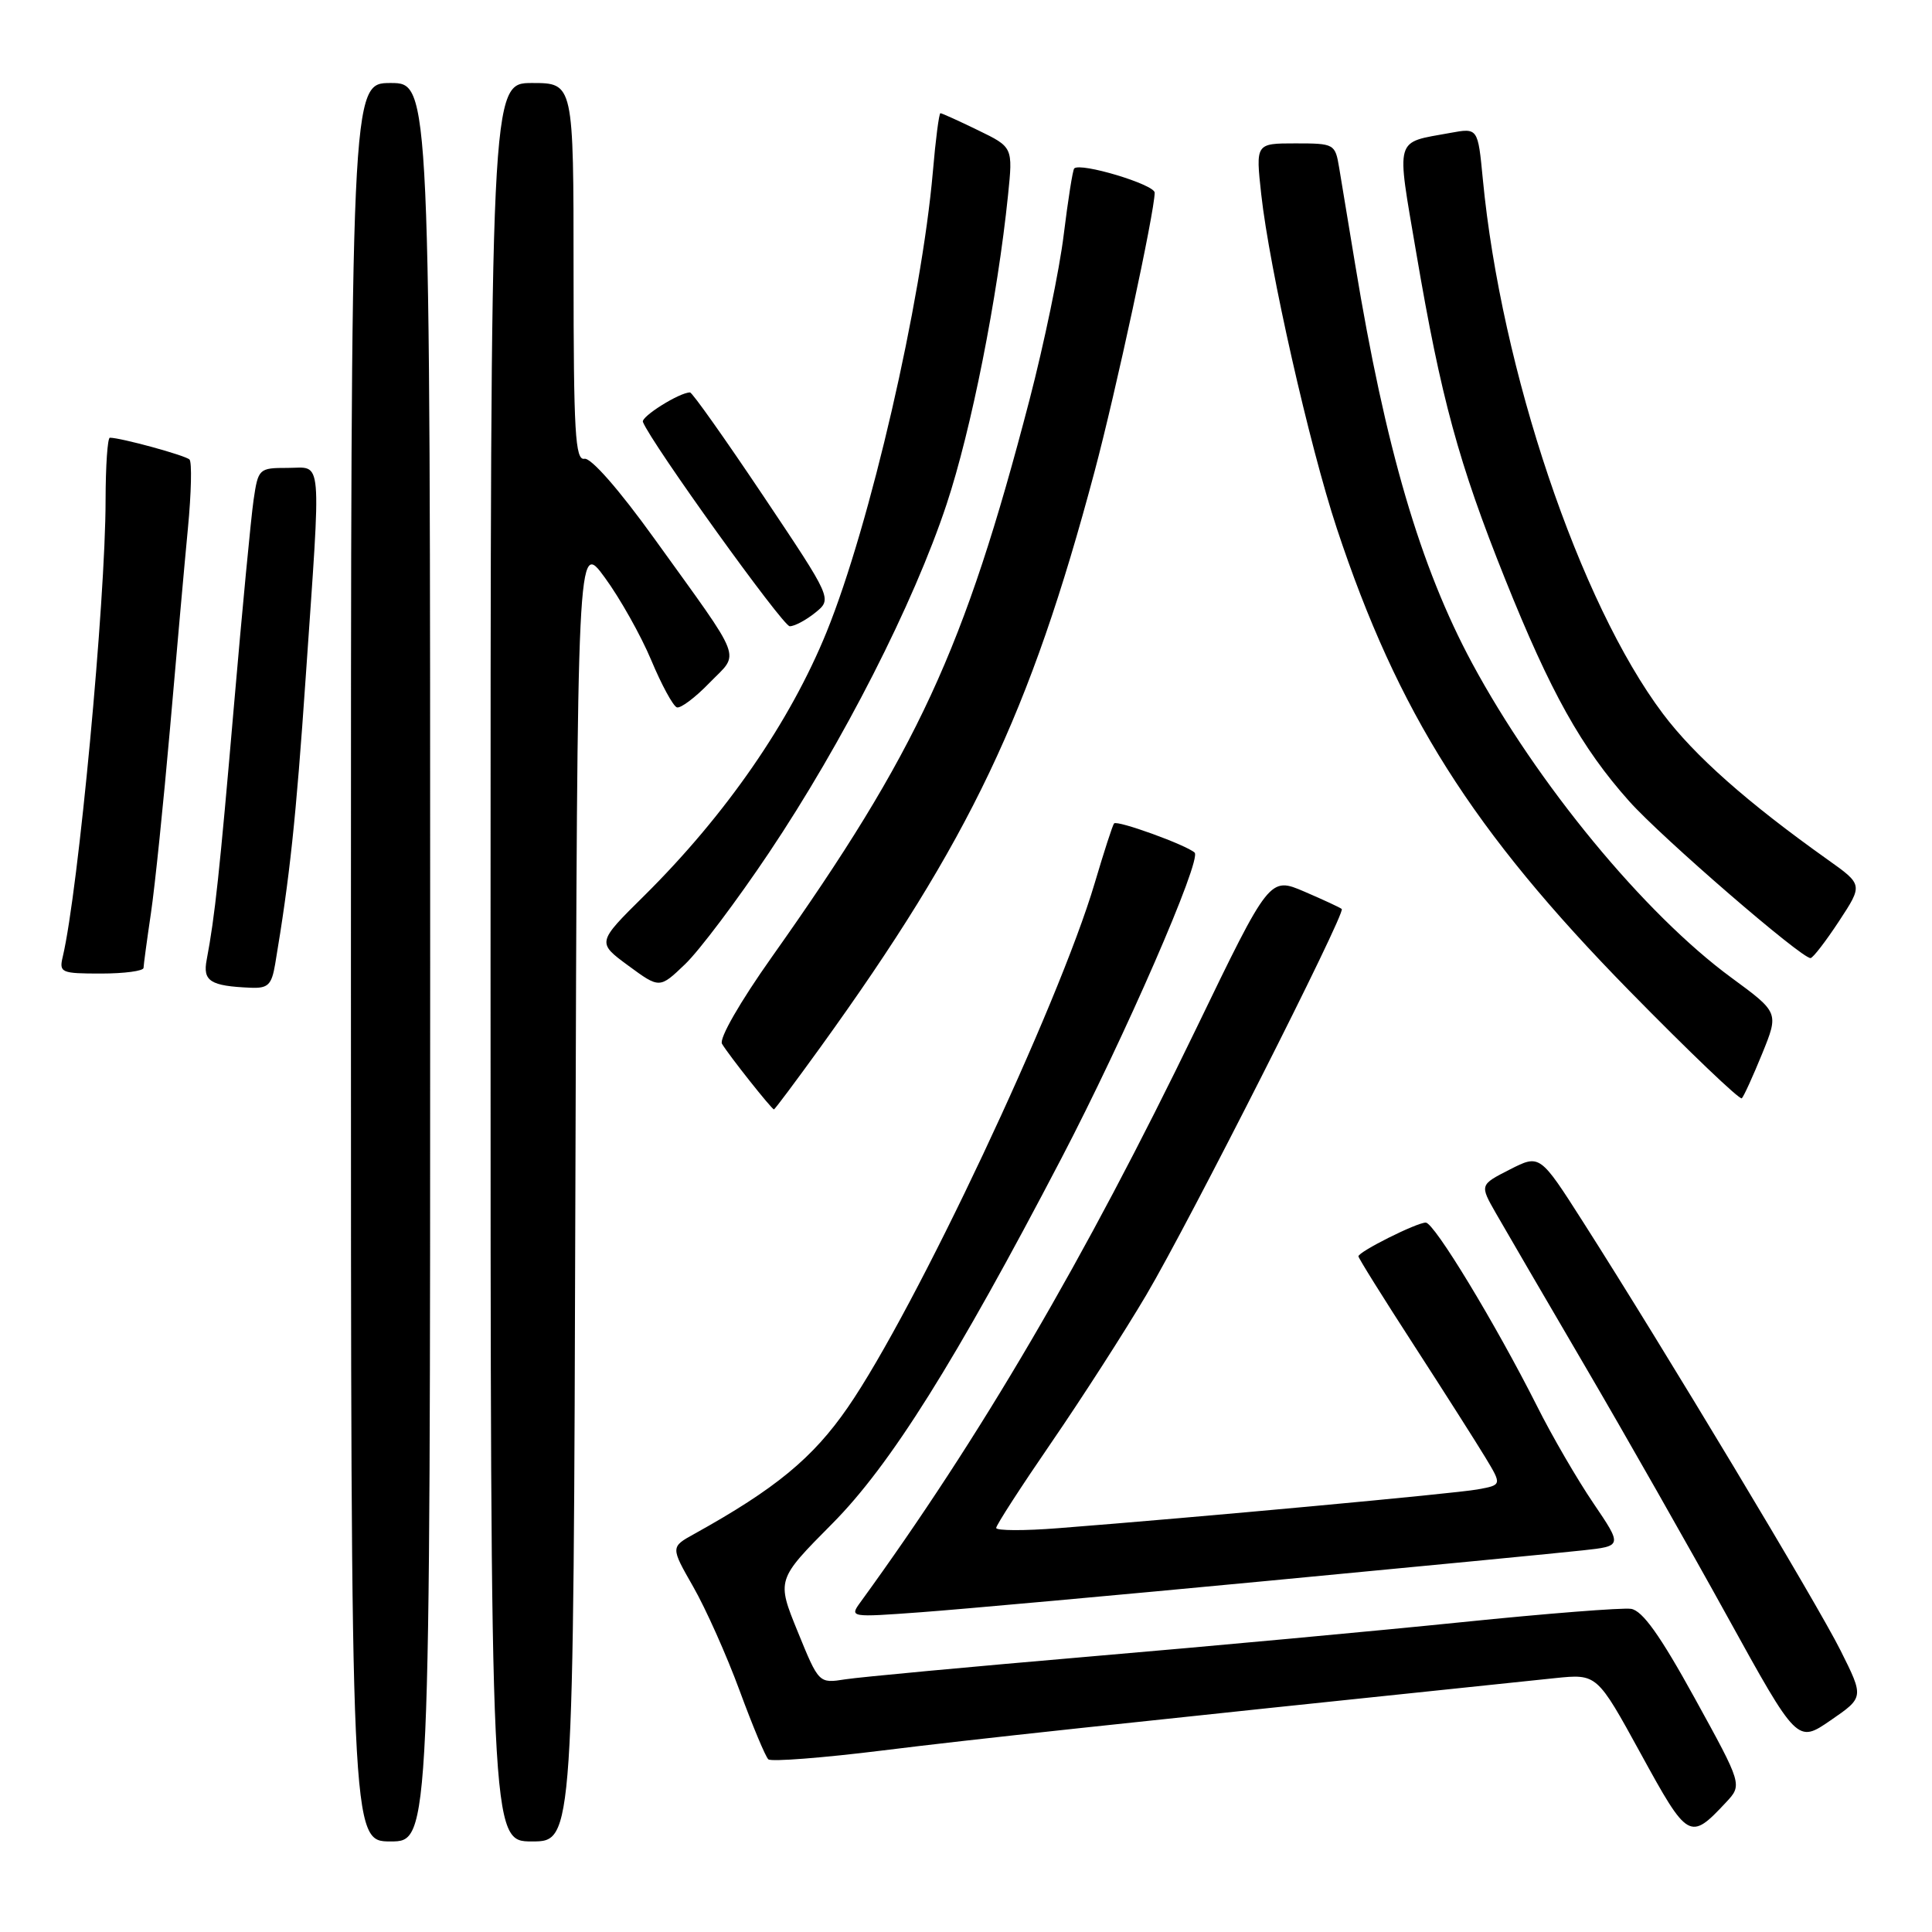 <?xml version="1.0" encoding="UTF-8" standalone="no"?>
<!DOCTYPE svg PUBLIC "-//W3C//DTD SVG 1.1//EN" "http://www.w3.org/Graphics/SVG/1.1/DTD/svg11.dtd" >
<svg xmlns="http://www.w3.org/2000/svg" xmlns:xlink="http://www.w3.org/1999/xlink" version="1.1" viewBox="0 0 256 256">
 <g >
 <path fill="currentColor"
d=" M 57.00 127.50 C 57.00 11.00 57.00 11.00 51.75 11.00 C 46.50 11.00 46.50 11.00 46.50 127.50 C 46.50 244.00 46.50 244.00 51.75 244.00 C 57.00 244.00 57.00 244.00 57.00 127.50 Z  M 76.24 157.78 C 76.50 71.55 76.50 71.55 80.14 76.53 C 82.14 79.26 84.91 84.18 86.29 87.47 C 87.66 90.75 89.19 93.56 89.69 93.73 C 90.18 93.89 92.13 92.43 94.02 90.47 C 98.05 86.33 98.71 88.06 86.69 71.35 C 82.03 64.87 78.30 60.62 77.44 60.79 C 76.22 61.04 76.00 57.32 76.00 36.04 C 76.00 11.00 76.00 11.00 70.50 11.00 C 65.00 11.00 65.00 11.00 65.00 127.50 C 65.00 244.00 65.00 244.00 70.49 244.00 C 75.99 244.00 75.99 244.00 76.24 157.78 Z  M 228.69 238.84 C 230.88 236.50 230.88 236.50 224.55 225.00 C 219.97 216.68 217.63 213.41 216.12 213.18 C 214.96 213.01 204.90 213.80 193.76 214.94 C 182.62 216.08 160.45 218.13 144.50 219.49 C 128.55 220.86 113.92 222.22 112.00 222.52 C 108.50 223.07 108.50 223.07 105.70 216.20 C 102.90 209.33 102.90 209.33 110.26 201.91 C 117.96 194.17 126.60 180.40 140.65 153.47 C 148.99 137.50 159.29 113.86 158.29 112.97 C 157.15 111.95 148.02 108.64 147.62 109.11 C 147.43 109.32 146.28 112.88 145.06 117.00 C 140.23 133.30 121.26 173.58 112.33 186.50 C 107.70 193.21 102.74 197.29 92.00 203.25 C 88.85 204.99 88.85 204.99 91.86 210.26 C 93.52 213.16 96.28 219.34 98.00 224.01 C 99.72 228.68 101.43 232.78 101.81 233.12 C 102.19 233.46 109.03 232.93 117.00 231.94 C 129.19 230.43 145.26 228.70 206.06 222.36 C 211.61 221.79 211.61 221.79 217.41 232.37 C 223.66 243.79 223.92 243.94 228.69 238.84 Z  M 243.89 218.71 C 240.79 212.50 220.57 178.85 209.77 161.92 C 204.04 152.94 204.04 152.94 200.05 154.97 C 196.07 157.00 196.07 157.00 198.21 160.75 C 199.39 162.81 204.70 171.93 210.01 181.00 C 215.32 190.07 223.83 205.04 228.91 214.25 C 238.15 230.99 238.15 230.99 242.57 227.95 C 246.99 224.91 246.99 224.91 243.89 218.71 Z  M 168.00 209.47 C 188.07 207.57 206.86 205.75 209.74 205.43 C 214.98 204.86 214.98 204.86 211.13 199.18 C 209.01 196.06 205.64 190.27 203.66 186.31 C 198.15 175.38 190.04 162.00 188.92 162.00 C 187.71 162.00 180.00 165.86 180.00 166.47 C 180.00 166.71 183.29 171.98 187.32 178.20 C 191.34 184.41 195.62 191.14 196.83 193.14 C 199.02 196.77 199.02 196.77 195.76 197.36 C 192.71 197.91 158.66 201.06 140.25 202.49 C 135.71 202.85 132.00 202.83 132.00 202.46 C 132.00 202.09 135.30 196.99 139.33 191.12 C 143.36 185.25 149.02 176.45 151.90 171.57 C 157.58 161.96 178.33 120.99 177.79 120.45 C 177.61 120.27 175.38 119.24 172.85 118.15 C 168.23 116.17 168.23 116.17 158.48 136.34 C 143.69 166.90 129.93 190.40 114.02 212.29 C 112.55 214.31 112.62 214.32 122.02 213.63 C 127.23 213.25 147.93 211.38 168.00 209.47 Z  M 108.72 138.75 C 128.52 111.30 136.48 94.58 145.03 62.50 C 147.84 51.97 153.00 28.03 153.00 25.53 C 153.00 24.45 143.18 21.49 142.34 22.32 C 142.14 22.52 141.52 26.47 140.95 31.09 C 140.39 35.72 138.34 45.58 136.41 53.00 C 127.77 86.16 121.58 99.54 102.27 126.81 C 98.05 132.77 95.26 137.63 95.67 138.31 C 96.55 139.80 102.26 147.00 102.55 147.00 C 102.67 147.00 105.44 143.29 108.72 138.75 Z  M 233.50 139.61 C 235.71 134.17 235.71 134.17 229.42 129.55 C 217.88 121.08 203.66 103.83 195.06 87.87 C 188.19 75.11 183.58 59.38 179.56 35.00 C 178.70 29.77 177.75 24.04 177.45 22.25 C 176.92 19.06 176.81 19.00 171.65 19.00 C 166.38 19.00 166.38 19.00 167.12 25.75 C 168.21 35.63 173.51 59.06 177.13 70.00 C 185.22 94.44 195.09 110.05 215.87 131.26 C 223.82 139.37 230.54 145.79 230.80 145.53 C 231.07 145.26 232.28 142.60 233.50 139.61 Z  M 36.46 127.75 C 38.39 116.27 39.22 108.54 40.51 89.71 C 42.58 59.69 42.78 62.00 38.11 62.00 C 34.31 62.00 34.21 62.09 33.60 66.25 C 33.26 68.59 32.09 80.85 31.00 93.50 C 29.09 115.69 28.47 121.46 27.39 127.16 C 26.84 130.01 27.85 130.65 33.20 130.88 C 35.51 130.98 35.99 130.52 36.46 127.75 Z  M 101.89 113.00 C 111.70 98.36 121.06 80.00 125.43 66.81 C 128.70 56.96 132.18 39.43 133.57 25.85 C 134.22 19.50 134.22 19.50 129.58 17.25 C 127.03 16.01 124.80 15.00 124.61 15.00 C 124.43 15.00 123.97 18.49 123.61 22.75 C 122.11 39.97 115.28 69.58 109.53 83.74 C 104.68 95.67 96.17 107.98 85.35 118.70 C 79.09 124.89 79.09 124.89 83.25 127.95 C 87.40 131.00 87.40 131.00 90.79 127.75 C 92.66 125.96 97.65 119.33 101.89 113.00 Z  M 19.02 128.25 C 19.03 127.84 19.47 124.58 20.00 121.00 C 20.53 117.42 21.66 106.40 22.53 96.50 C 23.39 86.60 24.45 74.67 24.90 70.00 C 25.35 65.33 25.44 61.22 25.11 60.89 C 24.57 60.34 16.00 58.00 14.56 58.00 C 14.25 58.00 14.00 61.71 13.99 66.25 C 13.99 79.60 10.38 118.05 8.32 126.75 C 7.81 128.88 8.08 129.00 13.39 129.00 C 16.48 129.00 19.01 128.66 19.02 128.25 Z  M 243.68 122.06 C 246.85 117.23 246.85 117.23 242.18 113.91 C 231.52 106.33 224.55 100.16 220.35 94.58 C 209.30 79.90 198.90 49.03 196.48 23.72 C 195.83 16.94 195.83 16.94 192.17 17.61 C 184.71 18.98 185.01 17.90 187.66 33.50 C 190.94 52.77 193.27 61.34 199.44 76.74 C 205.44 91.71 209.54 99.07 215.88 106.17 C 220.18 110.99 238.76 127.05 239.91 126.95 C 240.24 126.92 241.93 124.72 243.68 122.06 Z  M 108.03 81.18 C 110.28 79.36 110.28 79.36 101.12 65.68 C 96.08 58.16 91.73 52.00 91.43 52.00 C 90.04 52.00 84.91 55.21 85.19 55.91 C 86.30 58.73 103.72 82.96 104.64 82.98 C 105.27 82.99 106.79 82.18 108.03 81.18 Z "/>
</g>
</svg>